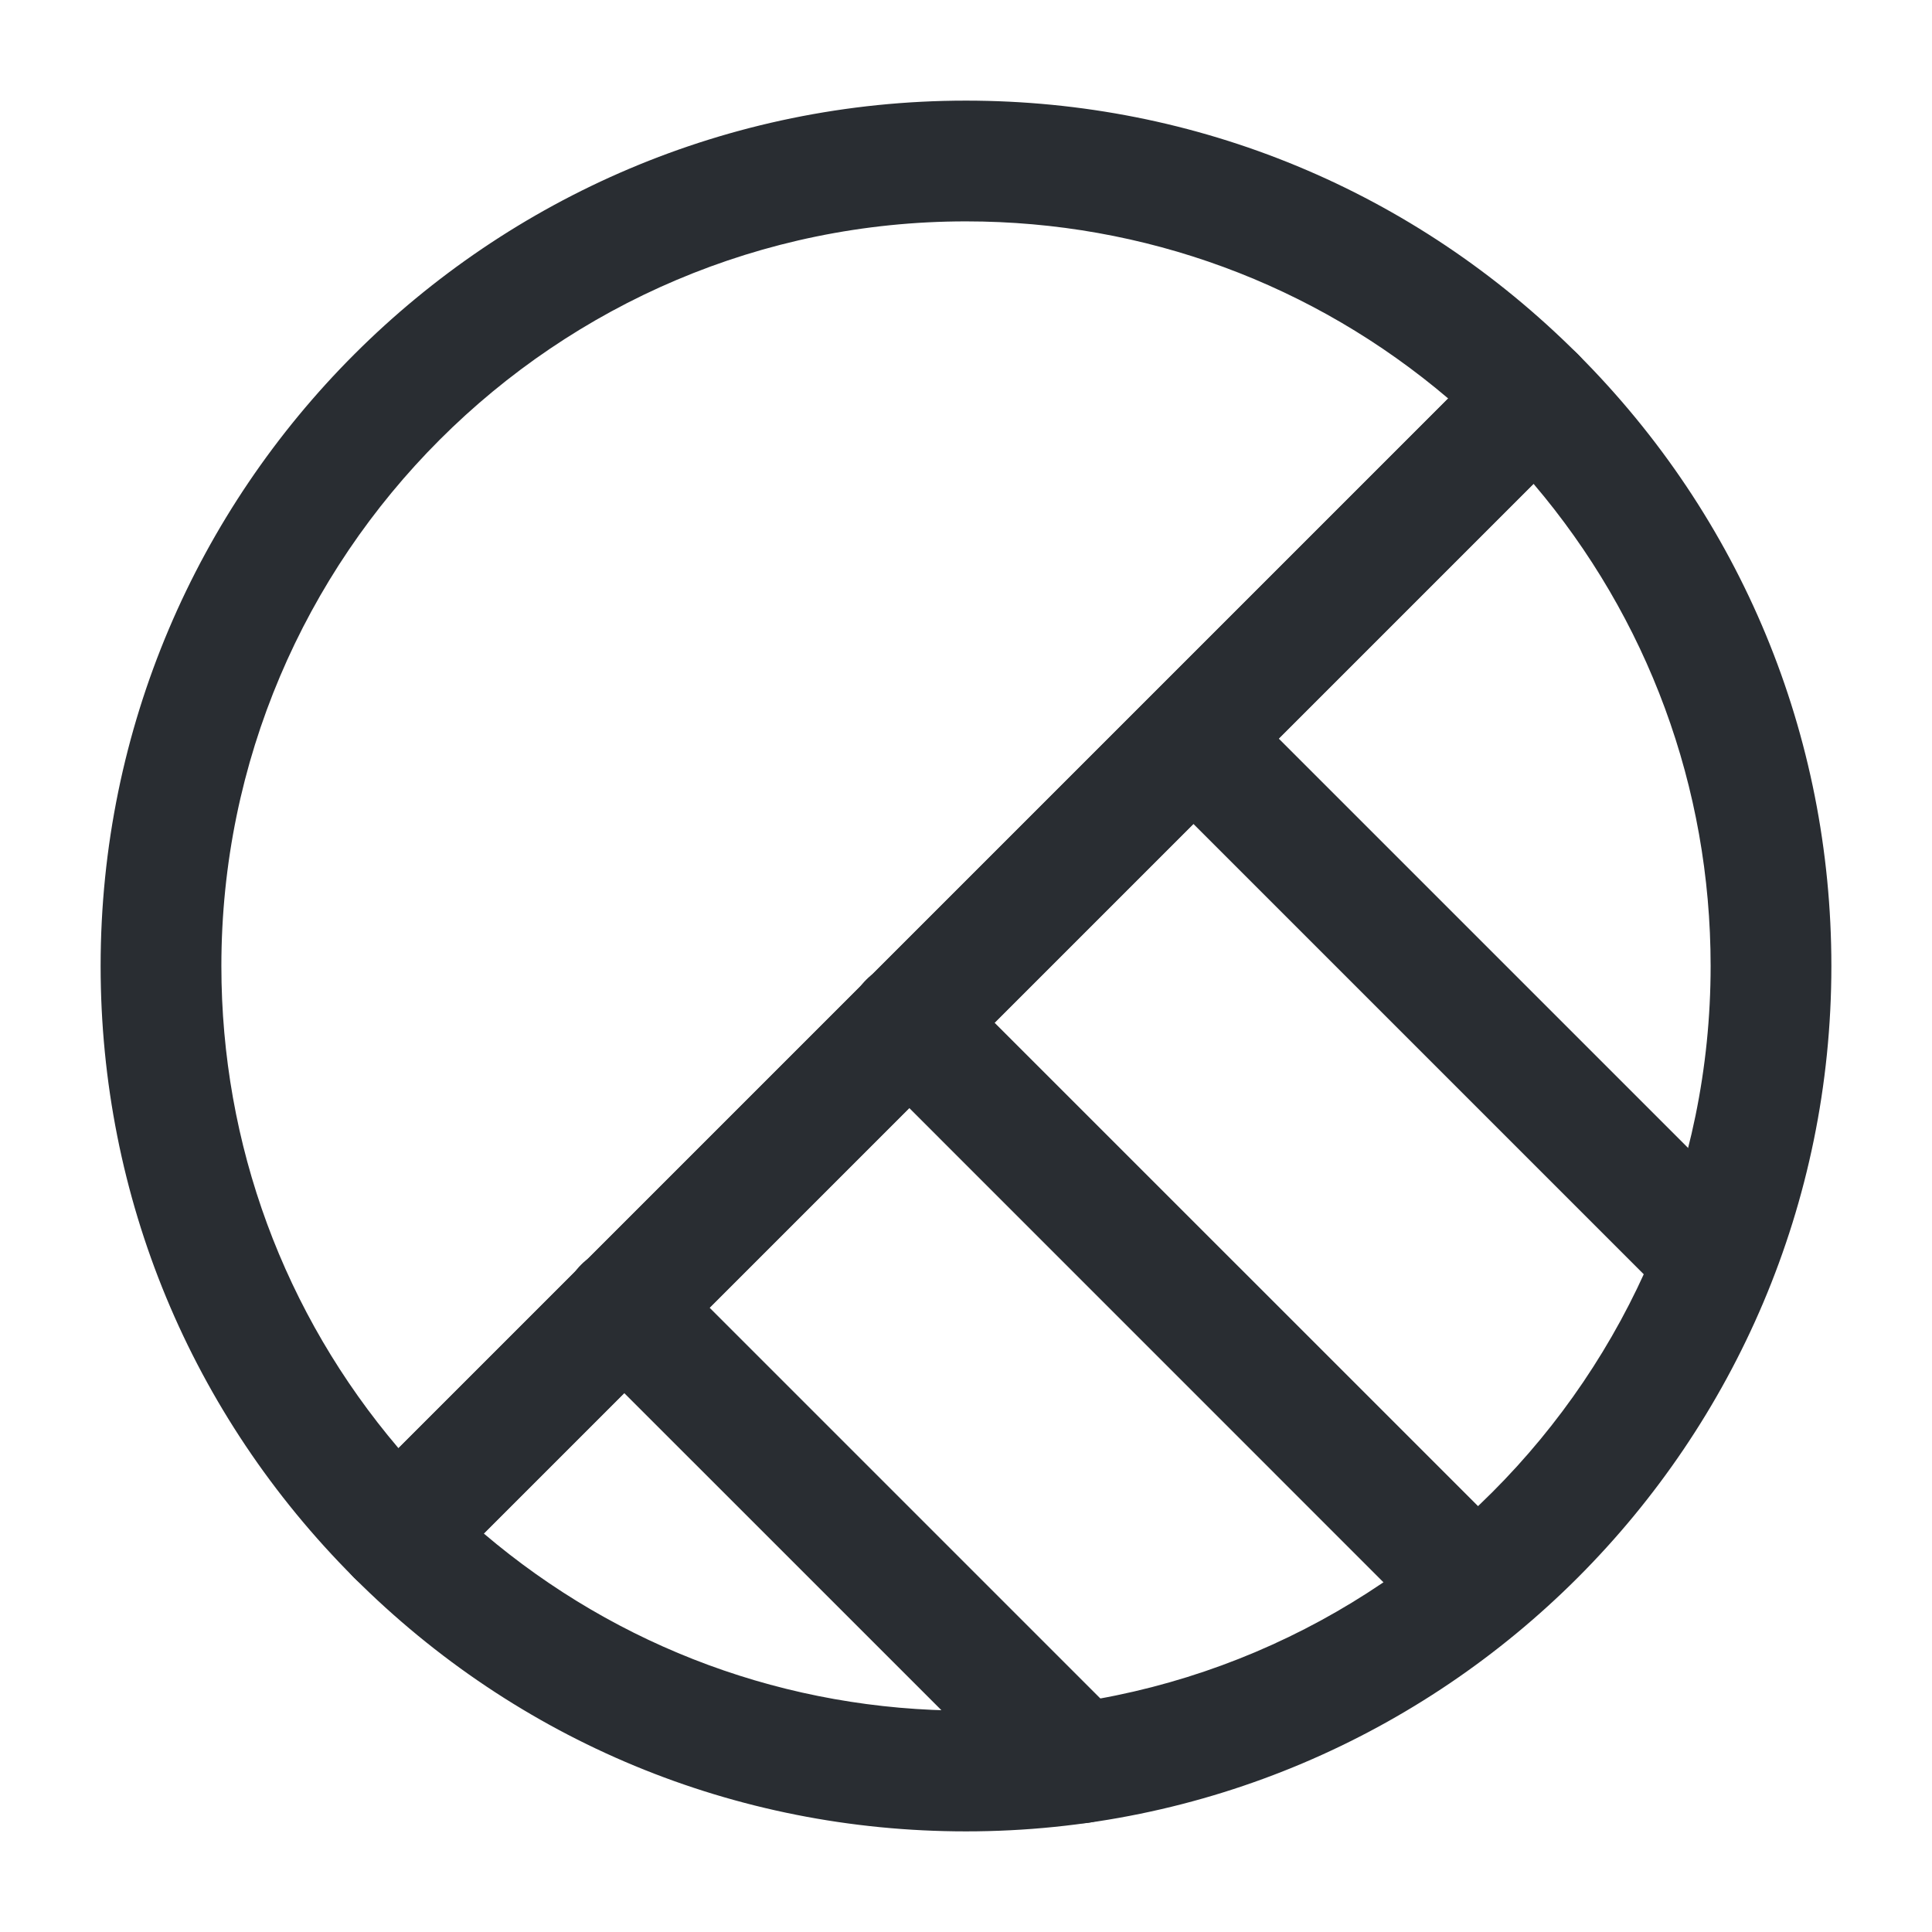 <svg xmlns="http://www.w3.org/2000/svg" width="24" height="24" viewBox="0 0 24 24">
  <defs/>
  <path fill="#292D32" d="M4.93,19.82 C4.73,19.82 4.54,19.74 4.4,19.6 C2.37,17.57 1.25,14.87 1.25,12 C1.25,6.07 6.07,1.25 12,1.25 C14.87,1.25 17.57,2.37 19.6,4.4 C19.74,4.54 19.82,4.73 19.82,4.93 C19.82,5.13 19.74,5.32 19.6,5.46 L5.46,19.6 C5.32,19.74 5.13,19.82 4.93,19.82 Z M12,2.75 C6.9,2.75 2.75,6.9 2.75,12 C2.75,14.22 3.53,16.32 4.95,17.99 L17.99,4.95 C16.32,3.53 14.22,2.75 12,2.75 Z"/>
  <path fill="#292D32" d="M12,22.75 C9.13,22.75 6.43,21.63 4.4,19.6 C4.26,19.46 4.18,19.27 4.18,19.07 C4.18,18.87 4.26,18.68 4.4,18.54 L18.54,4.4 C18.83,4.11 19.31,4.11 19.6,4.4 C21.63,6.43 22.75,9.13 22.75,12 C22.75,17.93 17.93,22.75 12,22.75 Z M6.01,19.05 C7.68,20.47 9.78,21.25 12,21.25 C17.1,21.25 21.25,17.1 21.25,12 C21.25,9.78 20.47,7.68 19.05,6.01 L6.01,19.05 Z"/>
  <path fill="#292D32" d="M13.409,22.65 C13.22,22.65 13.03,22.58 12.88,22.43 L7.219,16.77 C6.929,16.48 6.929,16 7.219,15.71 C7.509,15.42 7.99,15.42 8.28,15.71 L13.94,21.37 C14.229,21.66 14.229,22.14 13.94,22.43 C13.8,22.58 13.61,22.65 13.409,22.65 Z"/>
  <path fill="#292D32" d="M17.87,20.03 C17.68,20.03 17.491,19.96 17.34,19.81 L10.761,13.23 C10.47,12.94 10.47,12.46 10.761,12.17 C11.05,11.88 11.53,11.88 11.82,12.17 L18.401,18.75 C18.691,19.04 18.691,19.52 18.401,19.81 C18.25,19.96 18.061,20.03 17.87,20.03 Z"/>
  <path fill="#292D32" d="M21.119,16.22 C20.93,16.22 20.74,16.15 20.59,16 L14.3,9.71 C14.009,9.42 14.009,8.94 14.3,8.65 C14.589,8.36 15.069,8.36 15.36,8.65 L21.65,14.94 C21.94,15.23 21.94,15.71 21.65,16 C21.51,16.14 21.32,16.22 21.119,16.22 Z"/>
</svg>

